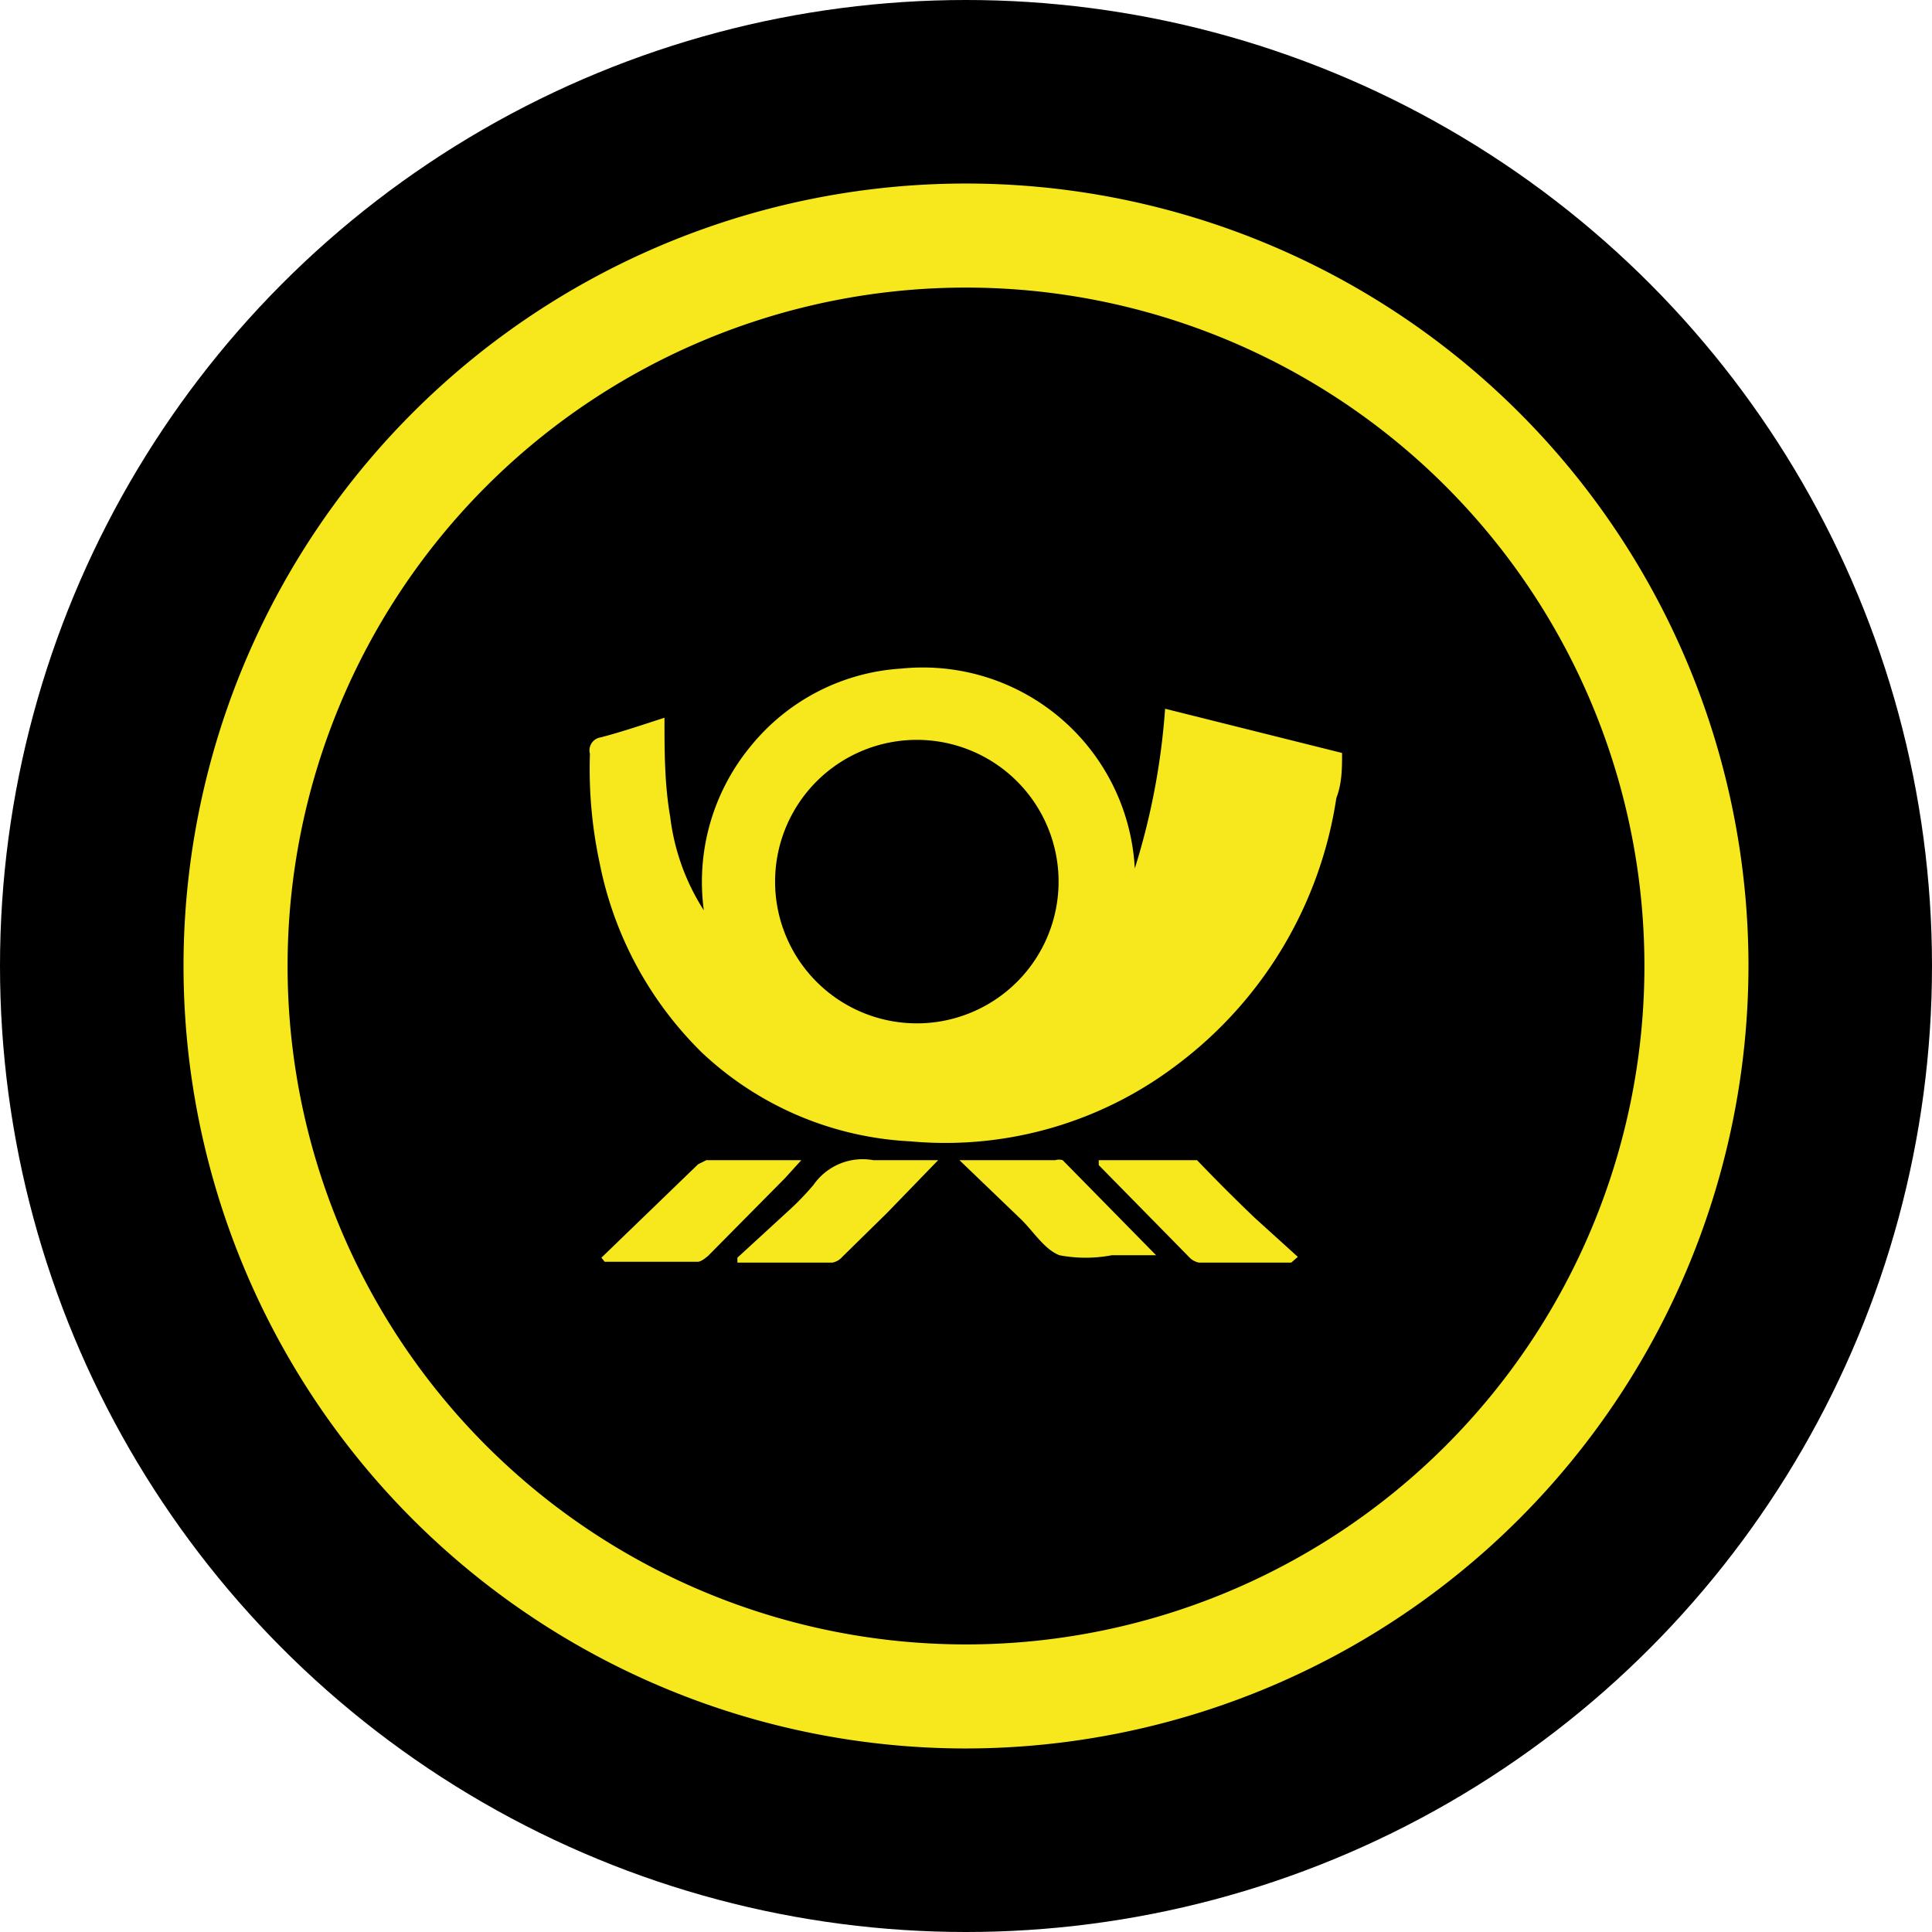 <svg xmlns="http://www.w3.org/2000/svg" viewBox="0 0 23.58 23.58"><defs><style>.cls-1{fill:#f6e81d;}</style></defs><g id="Ebene_2" data-name="Ebene 2"><g id="Ebene_1-2" data-name="Ebene 1"><circle cx="11.79" cy="11.79" r="11.79"/><path class="cls-1" d="M11.79,21.34a9.55,9.55,0,1,1,9.55-9.55A9.56,9.56,0,0,1,11.79,21.34Zm0-17.83a8.28,8.28,0,1,0,8.28,8.28A8.28,8.28,0,0,0,11.79,3.51Z"/><path class="cls-1" d="M13.85,10.6a8.51,8.51,0,0,0,.37-1.95l2.16.54c0,.18,0,.37-.07.55A5,5,0,0,1,14.36,13a4.67,4.67,0,0,1-3.25.93,4,4,0,0,1-2.54-1.08,4.45,4.45,0,0,1-1.25-2.31A5.48,5.48,0,0,1,7.2,9.2.16.16,0,0,1,7.33,9c.27-.07.53-.16.78-.24,0,.4,0,.81.07,1.21a2.71,2.71,0,0,0,.41,1.14,2.6,2.6,0,0,1,.57-2A2.57,2.57,0,0,1,11,8.16,2.59,2.59,0,0,1,13.85,10.6Zm-2.66,1.89a1.73,1.73,0,0,0,0-3.46,1.73,1.73,0,0,0,0,3.46Z"/><path class="cls-1" d="M9,15.35l.61-.56a3.31,3.31,0,0,0,.32-.33.73.73,0,0,1,.73-.3c.25,0,.5,0,.79,0l-.62.64-.55.54a.21.21,0,0,1-.12.07H9Z"/><path class="cls-1" d="M11.71,14.16h1.17a.15.15,0,0,1,.09,0l1.14,1.16s0,0,0,0h-.54a1.7,1.7,0,0,1-.64,0c-.18-.07-.31-.28-.46-.43Z"/><path class="cls-1" d="M7.34,15.35l1.18-1.14.1-.05H9.78l-.2.22-.94.95s-.08.07-.12.07H7.38Z"/><path class="cls-1" d="M15.76,15.41H14.63a.24.24,0,0,1-.1-.05l-1.12-1.14,0-.06h1.2c.23.24.46.47.7.7l.53.48Z"/></g></g></svg>